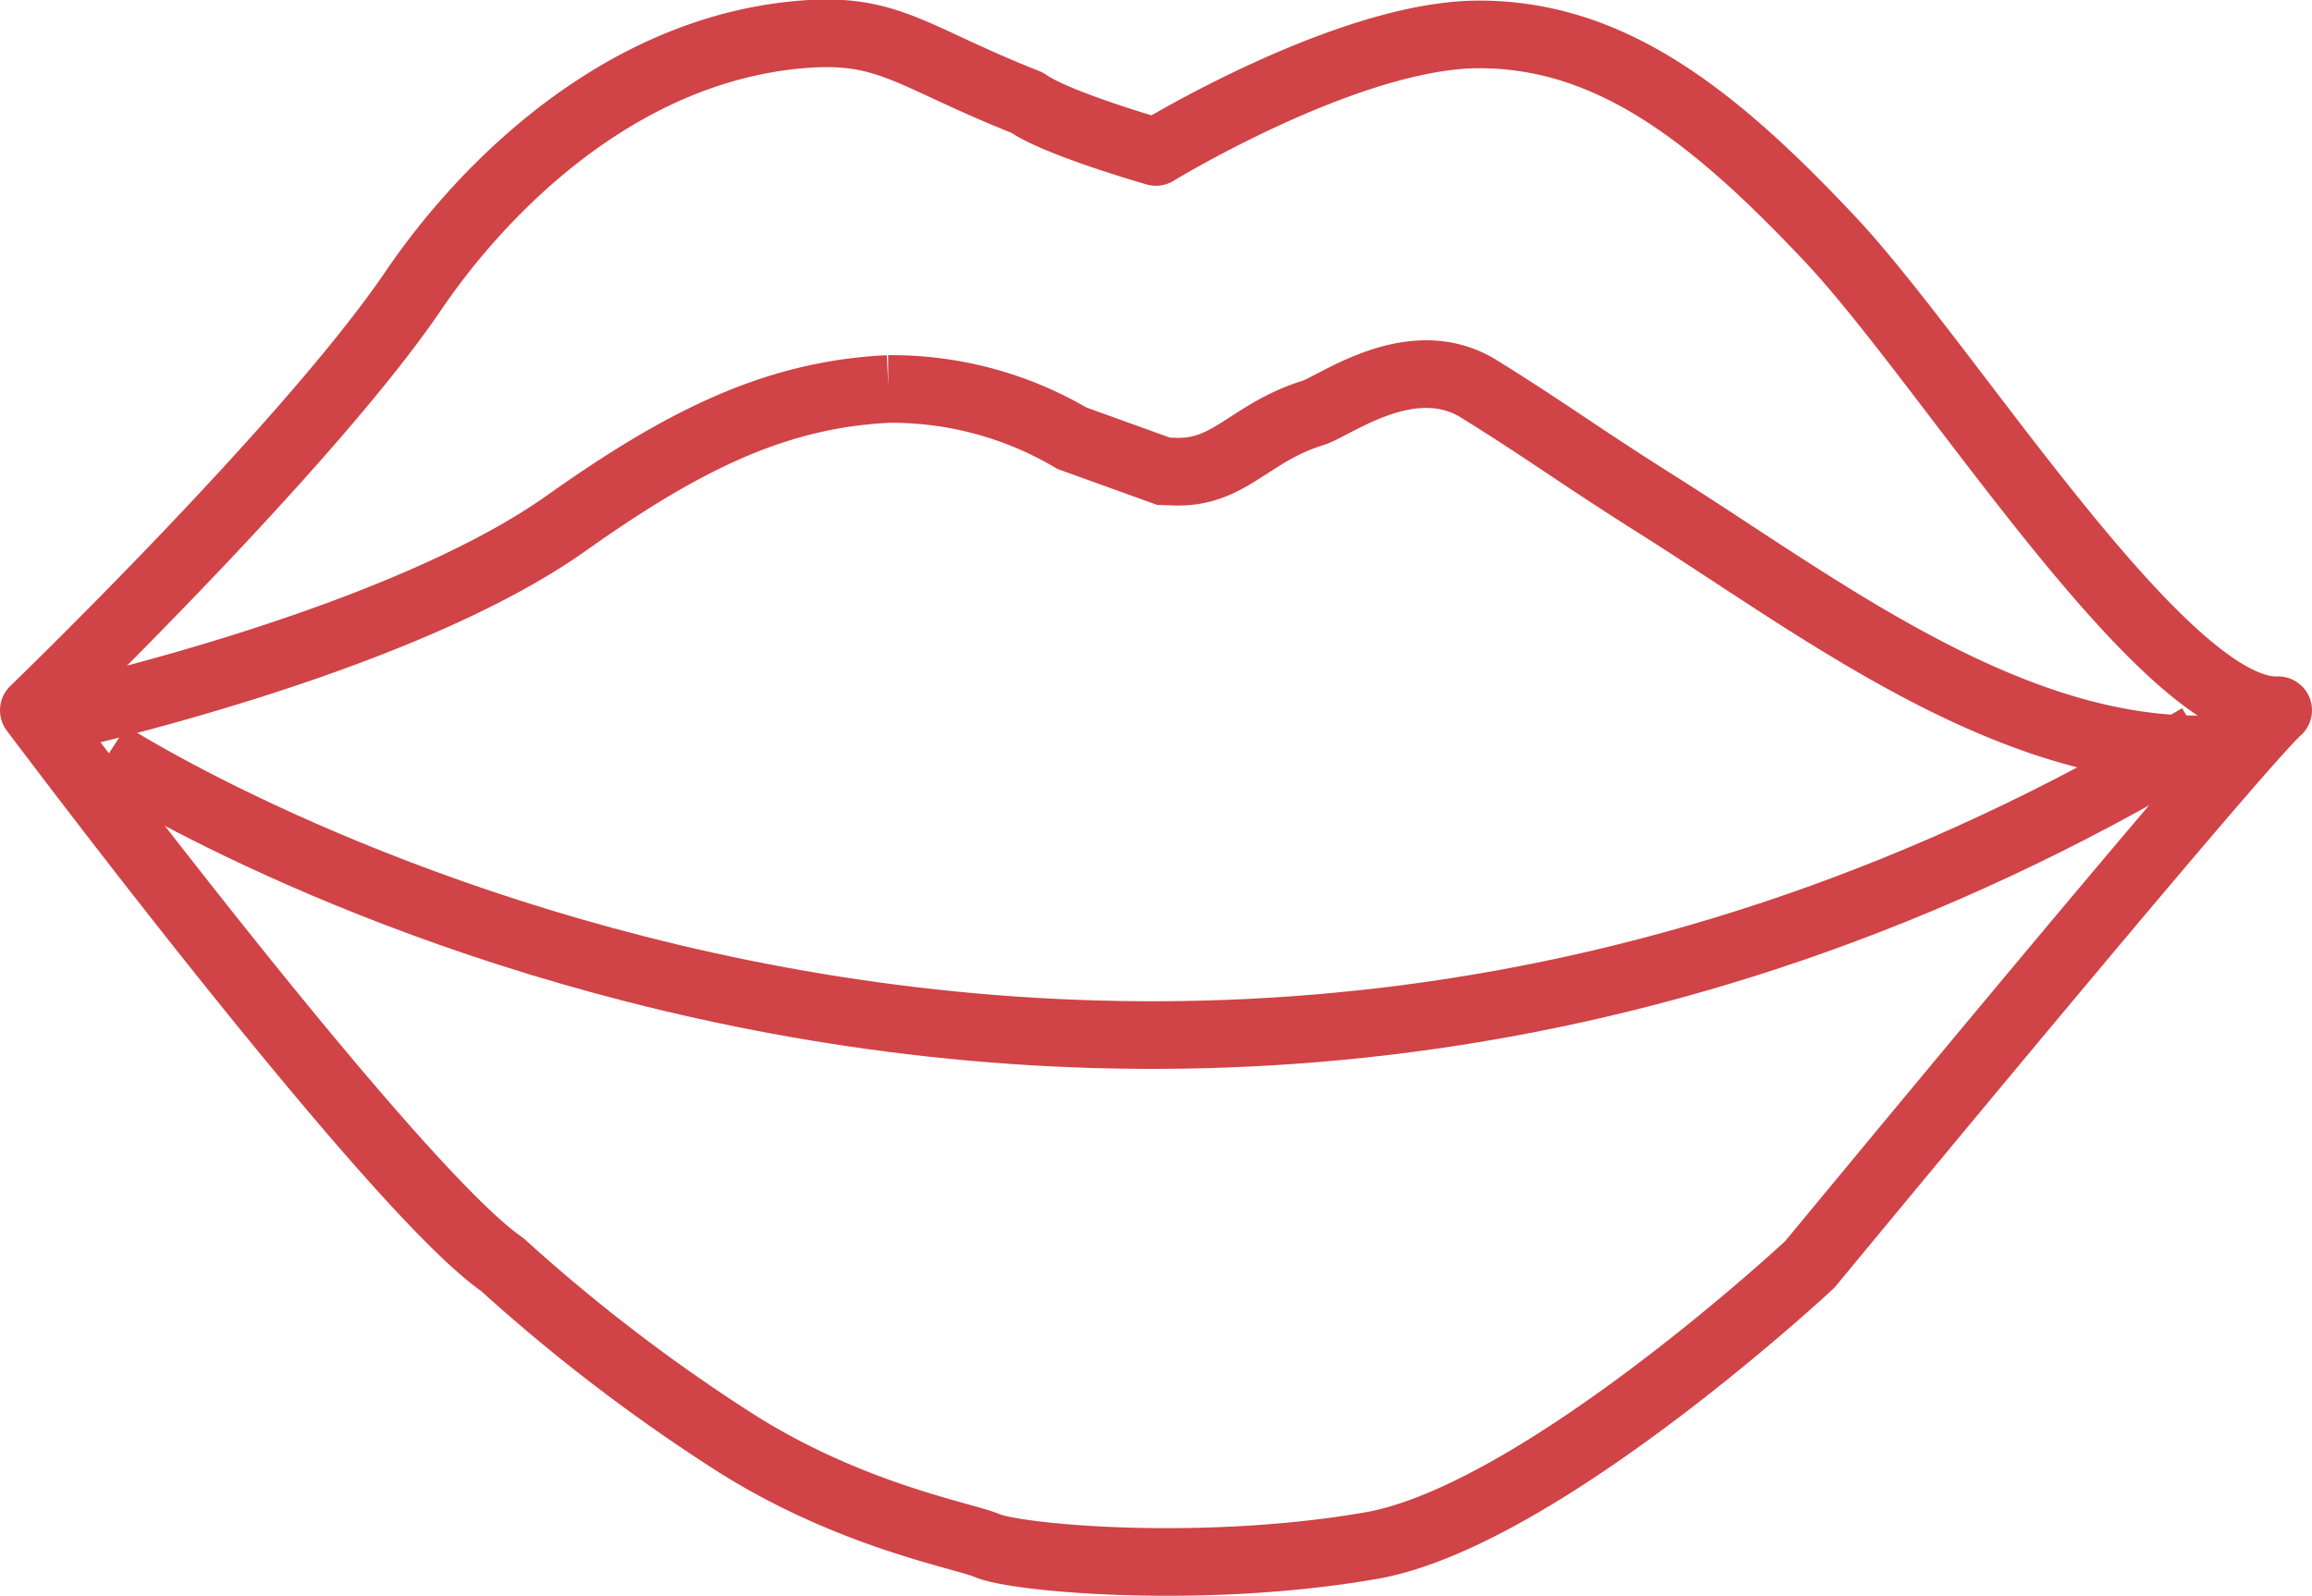 <svg xmlns="http://www.w3.org/2000/svg" width="102.543" height="70.789" viewBox="0 0 102.543 70.789"><defs><style>.a,.b{fill:none;stroke:#d04347;stroke-width:3px;}.a{stroke-linecap:round;stroke-linejoin:round;}</style></defs><g transform="translate(-412.671 -1471.373)"><g transform="translate(414.171 1472.869)"><path class="a" d="M-1037.195,1399.547s12.162-11.731,16.84-18.621c3.125-4.6,9.178-10.691,17.214-11.359,3.891-.323,4.845.986,10,3.026,1.31.931,5.716,2.187,5.716,2.187s8.528-5.214,14.328-5.214,10.37,3.538,15.61,9.124,14.782,21.042,19.834,20.855c-1.871,1.676-20.769,24.58-20.769,24.58s-11.975,11.172-19.46,12.476-15.717.559-17.027,0c-1.092-.466-6.31-1.355-11.6-4.841a77.43,77.43,0,0,1-9.917-7.634C-1021.291,1420.775-1037.195,1399.547-1037.195,1399.547Z" transform="translate(1037.195 -1369.536)"/><path class="b" d="M-1030.023,1435.184s15.362-3.3,23.021-8.732c5.109-3.62,9.225-5.714,14.289-5.954a15.725,15.725,0,0,1,8.137,2.183l4.068,1.467.587.019c2.393.032,3.24-1.74,6.062-2.616.98-.314,4.366-2.9,7.343-1.054s4.406,2.933,7.938,5.16c7.652,4.823,16.921,12.131,26.536,10.627" transform="translate(1030.616 -1404.739)"/><path class="b" d="M-1027.228,1469.5s44.046,28.5,92.758-.775" transform="translate(1030.523 -1437.522)"/></g></g></svg>